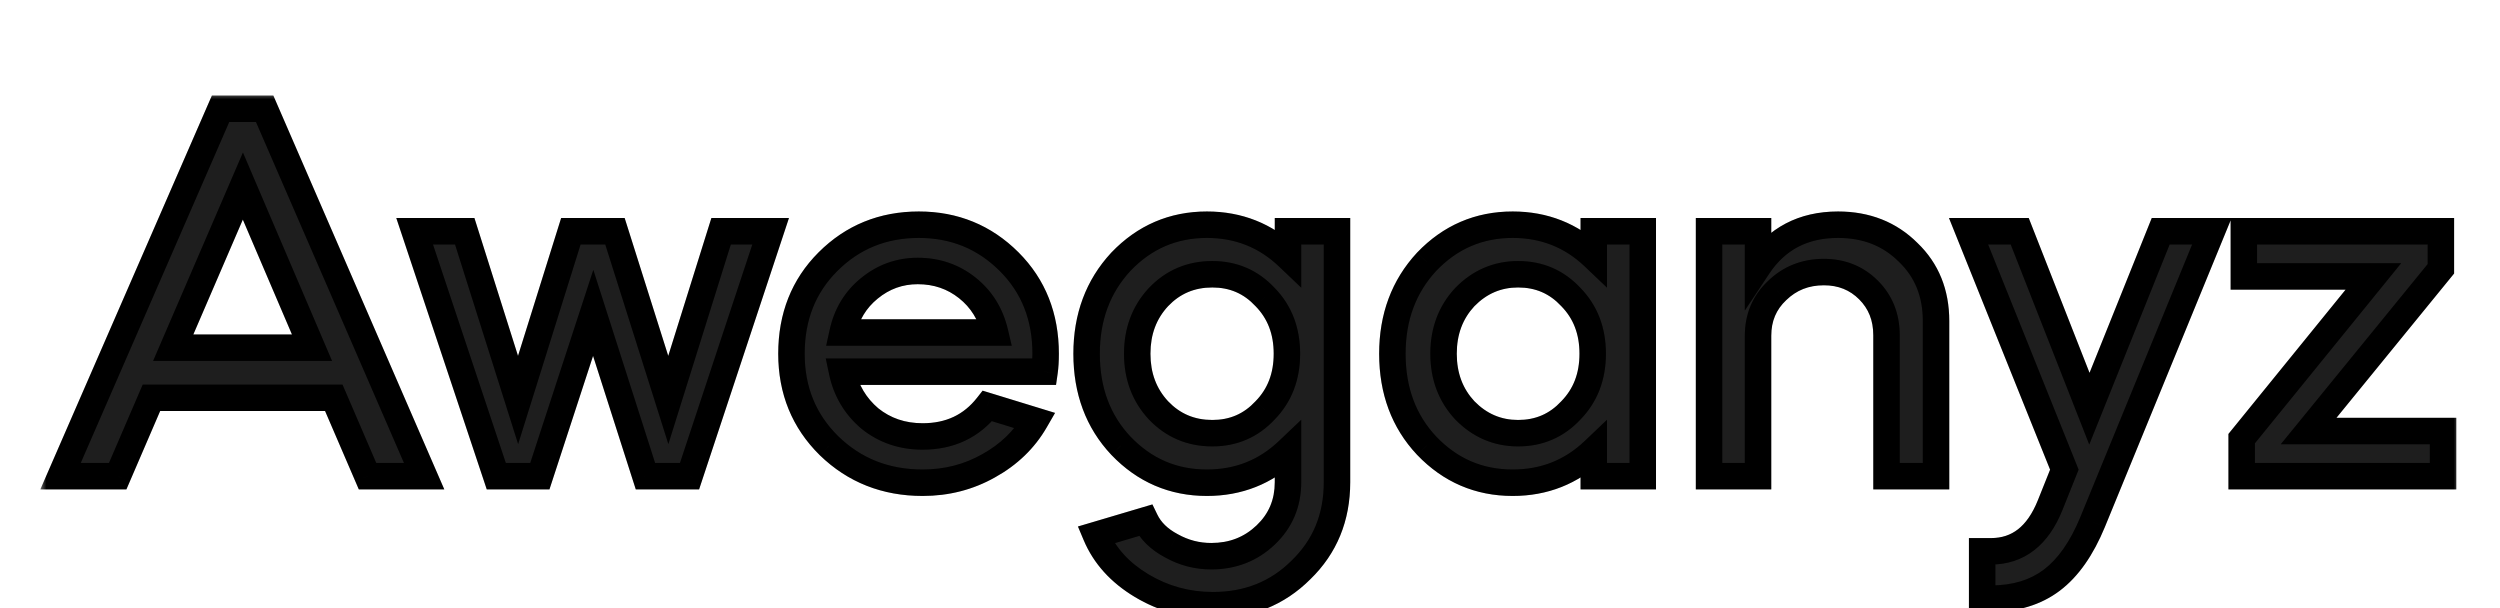 <svg width="189" height="46" viewBox="0 0 189 46" fill="none" xmlns="http://www.w3.org/2000/svg">
<g filter="url(#filter0_dd_149_154)">
<mask id="path-1-outside-1_149_154" maskUnits="userSpaceOnUse" x="3" y="-1" width="183" height="40" fill="black">
<rect fill="white" x="3" y="-1" width="183" height="40"/>
<path d="M8.897 28H4.576L16.675 0.223H20.008L32.065 28H27.786L25.234 22.074H11.448L8.897 28ZM23.588 18.288L18.362 6.066L13.095 18.288H23.588ZM40.812 28H37.52L31.347 9.482H35.133L39.166 22.239L43.158 9.482H46.491L50.524 22.239L54.516 9.482H58.261L52.129 28H48.796L44.845 15.655L40.812 28ZM78.969 20.099H63.661C63.962 21.526 64.662 22.705 65.759 23.638C66.884 24.543 68.215 24.996 69.751 24.996C71.809 24.996 73.441 24.228 74.648 22.692L78.269 23.802C77.447 25.229 76.267 26.368 74.731 27.218C73.222 28.069 71.562 28.494 69.751 28.494C66.953 28.494 64.594 27.561 62.673 25.695C60.78 23.83 59.834 21.512 59.834 18.741C59.834 15.943 60.753 13.624 62.591 11.786C64.456 9.921 66.747 8.988 69.463 8.988C72.152 8.988 74.429 9.921 76.294 11.786C78.132 13.624 79.051 15.943 79.051 18.741C79.051 19.262 79.024 19.715 78.969 20.099ZM63.702 17.136H75.224C74.895 15.737 74.195 14.612 73.126 13.762C72.056 12.911 70.807 12.486 69.381 12.486C68.009 12.486 66.788 12.925 65.718 13.803C64.676 14.653 64.004 15.764 63.702 17.136ZM91.242 28.494C88.69 28.494 86.523 27.561 84.74 25.695C83.011 23.857 82.147 21.539 82.147 18.741C82.147 15.97 83.011 13.652 84.74 11.786C86.523 9.921 88.69 8.988 91.242 8.988C93.628 8.988 95.672 9.797 97.373 11.416V9.482H101.077V28.453C101.077 31.114 100.171 33.322 98.361 35.078C96.578 36.861 94.355 37.753 91.694 37.753C89.746 37.753 87.949 37.259 86.303 36.272C84.657 35.284 83.505 34.008 82.847 32.444L86.591 31.333C86.975 32.129 87.634 32.774 88.567 33.267C89.499 33.789 90.501 34.049 91.571 34.049C93.189 34.049 94.561 33.514 95.686 32.444C96.811 31.374 97.373 30.044 97.373 28.453V26.066C95.672 27.684 93.628 28.494 91.242 28.494ZM91.653 12.733C90.034 12.733 88.676 13.309 87.579 14.461C86.509 15.613 85.974 17.04 85.974 18.741C85.974 20.442 86.509 21.868 87.579 23.021C88.676 24.173 90.034 24.749 91.653 24.749C93.244 24.749 94.575 24.173 95.645 23.021C96.742 21.896 97.291 20.469 97.291 18.741C97.291 17.012 96.742 15.586 95.645 14.461C94.575 13.309 93.244 12.733 91.653 12.733ZM114.359 8.988C116.746 8.988 118.789 9.797 120.49 11.416V9.482H124.194V28H120.49V26.066C118.789 27.684 116.746 28.494 114.359 28.494C111.807 28.494 109.64 27.561 107.857 25.695C106.128 23.857 105.264 21.539 105.264 18.741C105.264 15.97 106.128 13.652 107.857 11.786C109.64 9.921 111.807 8.988 114.359 8.988ZM118.762 14.461C117.692 13.309 116.361 12.733 114.77 12.733C113.206 12.733 111.862 13.309 110.737 14.461C109.667 15.613 109.132 17.04 109.132 18.741C109.132 20.442 109.667 21.868 110.737 23.021C111.862 24.173 113.206 24.749 114.77 24.749C116.361 24.749 117.692 24.173 118.762 23.021C119.859 21.896 120.408 20.469 120.408 18.741C120.408 17.012 119.859 15.586 118.762 14.461ZM129.204 28V9.482H132.908V12.157C134.307 10.044 136.324 8.988 138.957 8.988C141.097 8.988 142.867 9.688 144.266 11.087C145.665 12.431 146.365 14.159 146.365 16.272V28H142.62V17.342C142.62 15.97 142.167 14.832 141.262 13.926C140.357 13.021 139.232 12.568 137.887 12.568C136.488 12.568 135.309 13.035 134.348 13.967C133.388 14.873 132.908 16.011 132.908 17.383V28H129.204ZM154.995 30.181L156.065 27.506L148.822 9.482H152.69L157.958 22.897L163.349 9.482H167.217L158.205 31.457C157.382 33.459 156.353 34.927 155.118 35.86C153.884 36.793 152.347 37.259 150.509 37.259H149.851V33.679H150.509C152.567 33.679 154.062 32.513 154.995 30.181ZM169.47 28V25.16L179.429 12.897H169.635V9.482H184.531V12.321L174.532 24.584H184.696V28H169.47Z"/>
</mask>
<path d="M8.897 28H4.576L16.675 0.223H20.008L32.065 28H27.786L25.234 22.074H11.448L8.897 28ZM23.588 18.288L18.362 6.066L13.095 18.288H23.588ZM40.812 28H37.52L31.347 9.482H35.133L39.166 22.239L43.158 9.482H46.491L50.524 22.239L54.516 9.482H58.261L52.129 28H48.796L44.845 15.655L40.812 28ZM78.969 20.099H63.661C63.962 21.526 64.662 22.705 65.759 23.638C66.884 24.543 68.215 24.996 69.751 24.996C71.809 24.996 73.441 24.228 74.648 22.692L78.269 23.802C77.447 25.229 76.267 26.368 74.731 27.218C73.222 28.069 71.562 28.494 69.751 28.494C66.953 28.494 64.594 27.561 62.673 25.695C60.78 23.83 59.834 21.512 59.834 18.741C59.834 15.943 60.753 13.624 62.591 11.786C64.456 9.921 66.747 8.988 69.463 8.988C72.152 8.988 74.429 9.921 76.294 11.786C78.132 13.624 79.051 15.943 79.051 18.741C79.051 19.262 79.024 19.715 78.969 20.099ZM63.702 17.136H75.224C74.895 15.737 74.195 14.612 73.126 13.762C72.056 12.911 70.807 12.486 69.381 12.486C68.009 12.486 66.788 12.925 65.718 13.803C64.676 14.653 64.004 15.764 63.702 17.136ZM91.242 28.494C88.69 28.494 86.523 27.561 84.74 25.695C83.011 23.857 82.147 21.539 82.147 18.741C82.147 15.97 83.011 13.652 84.74 11.786C86.523 9.921 88.69 8.988 91.242 8.988C93.628 8.988 95.672 9.797 97.373 11.416V9.482H101.077V28.453C101.077 31.114 100.171 33.322 98.361 35.078C96.578 36.861 94.355 37.753 91.694 37.753C89.746 37.753 87.949 37.259 86.303 36.272C84.657 35.284 83.505 34.008 82.847 32.444L86.591 31.333C86.975 32.129 87.634 32.774 88.567 33.267C89.499 33.789 90.501 34.049 91.571 34.049C93.189 34.049 94.561 33.514 95.686 32.444C96.811 31.374 97.373 30.044 97.373 28.453V26.066C95.672 27.684 93.628 28.494 91.242 28.494ZM91.653 12.733C90.034 12.733 88.676 13.309 87.579 14.461C86.509 15.613 85.974 17.04 85.974 18.741C85.974 20.442 86.509 21.868 87.579 23.021C88.676 24.173 90.034 24.749 91.653 24.749C93.244 24.749 94.575 24.173 95.645 23.021C96.742 21.896 97.291 20.469 97.291 18.741C97.291 17.012 96.742 15.586 95.645 14.461C94.575 13.309 93.244 12.733 91.653 12.733ZM114.359 8.988C116.746 8.988 118.789 9.797 120.49 11.416V9.482H124.194V28H120.49V26.066C118.789 27.684 116.746 28.494 114.359 28.494C111.807 28.494 109.64 27.561 107.857 25.695C106.128 23.857 105.264 21.539 105.264 18.741C105.264 15.97 106.128 13.652 107.857 11.786C109.64 9.921 111.807 8.988 114.359 8.988ZM118.762 14.461C117.692 13.309 116.361 12.733 114.77 12.733C113.206 12.733 111.862 13.309 110.737 14.461C109.667 15.613 109.132 17.04 109.132 18.741C109.132 20.442 109.667 21.868 110.737 23.021C111.862 24.173 113.206 24.749 114.77 24.749C116.361 24.749 117.692 24.173 118.762 23.021C119.859 21.896 120.408 20.469 120.408 18.741C120.408 17.012 119.859 15.586 118.762 14.461ZM129.204 28V9.482H132.908V12.157C134.307 10.044 136.324 8.988 138.957 8.988C141.097 8.988 142.867 9.688 144.266 11.087C145.665 12.431 146.365 14.159 146.365 16.272V28H142.62V17.342C142.62 15.97 142.167 14.832 141.262 13.926C140.357 13.021 139.232 12.568 137.887 12.568C136.488 12.568 135.309 13.035 134.348 13.967C133.388 14.873 132.908 16.011 132.908 17.383V28H129.204ZM154.995 30.181L156.065 27.506L148.822 9.482H152.69L157.958 22.897L163.349 9.482H167.217L158.205 31.457C157.382 33.459 156.353 34.927 155.118 35.86C153.884 36.793 152.347 37.259 150.509 37.259H149.851V33.679H150.509C152.567 33.679 154.062 32.513 154.995 30.181ZM169.47 28V25.16L179.429 12.897H169.635V9.482H184.531V12.321L174.532 24.584H184.696V28H169.47Z" fill="#1E1E1E"/>
<path d="M8.897 28V29H9.555L9.816 28.395L8.897 28ZM4.576 28L3.659 27.601L3.05 29H4.576V28ZM16.675 0.223V-0.777H16.02L15.758 -0.177L16.675 0.223ZM20.008 0.223L20.925 -0.175L20.664 -0.777H20.008V0.223ZM32.065 28V29H33.59L32.983 27.602L32.065 28ZM27.786 28L26.867 28.395L27.127 29H27.786V28ZM25.234 22.074L26.153 21.679L25.892 21.074H25.234V22.074ZM11.448 22.074V21.074H10.79L10.53 21.679L11.448 22.074ZM23.588 18.288V19.288H25.103L24.508 17.895L23.588 18.288ZM18.362 6.066L19.281 5.673L18.366 3.531L17.444 5.67L18.362 6.066ZM13.095 18.288L12.176 17.892L11.575 19.288H13.095V18.288ZM8.897 27H4.576V29H8.897V27ZM5.493 28.399L17.591 0.622L15.758 -0.177L3.659 27.601L5.493 28.399ZM16.675 1.223H20.008V-0.777H16.675V1.223ZM19.091 0.621L31.148 28.398L32.983 27.602L20.925 -0.175L19.091 0.621ZM32.065 27H27.786V29H32.065V27ZM28.704 27.605L26.153 21.679L24.316 22.47L26.867 28.395L28.704 27.605ZM25.234 21.074H11.448V23.074H25.234V21.074ZM10.53 21.679L7.979 27.605L9.816 28.395L12.367 22.47L10.53 21.679ZM24.508 17.895L19.281 5.673L17.442 6.459L22.669 18.681L24.508 17.895ZM17.444 5.67L12.176 17.892L14.013 18.684L19.28 6.462L17.444 5.67ZM13.095 19.288H23.588V17.288H13.095V19.288ZM40.812 28V29H41.538L41.763 28.311L40.812 28ZM37.52 28L36.572 28.316L36.799 29H37.52V28ZM31.347 9.482V8.482H29.96L30.399 9.798L31.347 9.482ZM35.133 9.482L36.087 9.18L35.866 8.482H35.133V9.482ZM39.166 22.239L38.213 22.54L39.171 25.572L40.121 22.537L39.166 22.239ZM43.158 9.482V8.482H42.423L42.203 9.183L43.158 9.482ZM46.491 9.482L47.445 9.18L47.224 8.482H46.491V9.482ZM50.524 22.239L49.571 22.54L50.529 25.572L51.478 22.537L50.524 22.239ZM54.516 9.482V8.482H53.781L53.561 9.183L54.516 9.482ZM58.261 9.482L59.21 9.796L59.645 8.482H58.261V9.482ZM52.129 28V29H52.851L53.078 28.314L52.129 28ZM48.796 28L47.843 28.305L48.066 29H48.796V28ZM44.845 15.655L45.798 15.35L44.855 12.404L43.895 15.344L44.845 15.655ZM40.812 27H37.52V29H40.812V27ZM38.469 27.684L32.296 9.166L30.399 9.798L36.572 28.316L38.469 27.684ZM31.347 10.482H35.133V8.482H31.347V10.482ZM34.18 9.783L38.213 22.54L40.12 21.937L36.087 9.18L34.18 9.783ZM40.121 22.537L44.112 9.78L42.203 9.183L38.212 21.94L40.121 22.537ZM43.158 10.482H46.491V8.482H43.158V10.482ZM45.538 9.783L49.571 22.54L51.477 21.937L47.445 9.18L45.538 9.783ZM51.478 22.537L55.47 9.78L53.561 9.183L49.57 21.94L51.478 22.537ZM54.516 10.482H58.261V8.482H54.516V10.482ZM57.311 9.167L51.18 27.686L53.078 28.314L59.21 9.796L57.311 9.167ZM52.129 27H48.796V29H52.129V27ZM49.748 27.695L45.798 15.35L43.893 15.959L47.843 28.305L49.748 27.695ZM43.895 15.344L39.862 27.689L41.763 28.311L45.796 15.965L43.895 15.344ZM78.969 20.099V21.099H79.836L79.959 20.24L78.969 20.099ZM63.661 20.099V19.099H62.427L62.682 20.306L63.661 20.099ZM65.759 23.638L65.112 24.4L65.122 24.409L65.132 24.417L65.759 23.638ZM74.648 22.692L74.942 21.735L74.286 21.534L73.862 22.074L74.648 22.692ZM78.269 23.802L79.136 24.302L79.763 23.215L78.563 22.846L78.269 23.802ZM74.731 27.218L74.246 26.343L74.239 26.347L74.731 27.218ZM62.673 25.695L61.971 26.408L61.976 26.413L62.673 25.695ZM62.591 11.786L61.884 11.079L61.884 11.079L62.591 11.786ZM63.702 17.136L62.725 16.921L62.458 18.136H63.702V17.136ZM75.224 17.136V18.136H76.487L76.198 16.907L75.224 17.136ZM65.718 13.803L66.35 14.578L66.353 14.576L65.718 13.803ZM78.969 19.099H63.661V21.099H78.969V19.099ZM62.682 20.306C63.029 21.946 63.843 23.322 65.112 24.4L66.407 22.876C65.481 22.088 64.896 21.105 64.639 19.892L62.682 20.306ZM65.132 24.417C66.447 25.475 68.002 25.996 69.751 25.996V23.996C68.427 23.996 67.322 23.612 66.386 22.859L65.132 24.417ZM69.751 25.996C72.097 25.996 74.026 25.101 75.434 23.309L73.862 22.074C72.856 23.354 71.521 23.996 69.751 23.996V25.996ZM74.355 23.648L77.976 24.759L78.563 22.846L74.942 21.735L74.355 23.648ZM77.403 23.303C76.677 24.561 75.634 25.575 74.246 26.343L75.215 28.093C76.899 27.161 78.216 25.897 79.136 24.302L77.403 23.303ZM74.239 26.347C72.887 27.109 71.398 27.494 69.751 27.494V29.494C71.726 29.494 73.556 29.028 75.222 28.089L74.239 26.347ZM69.751 27.494C67.2 27.494 65.094 26.654 63.37 24.978L61.976 26.413C64.093 28.468 66.706 29.494 69.751 29.494V27.494ZM63.375 24.983C61.682 23.314 60.834 21.257 60.834 18.741H58.834C58.834 21.767 59.879 24.346 61.971 26.408L63.375 24.983ZM60.834 18.741C60.834 16.185 61.663 14.129 63.298 12.493L61.884 11.079C59.843 13.12 58.834 15.7 58.834 18.741H60.834ZM63.298 12.493C64.97 10.822 67.004 9.988 69.463 9.988V7.988C66.491 7.988 63.943 9.02 61.884 11.079L63.298 12.493ZM69.463 9.988C71.892 9.988 73.913 10.819 75.587 12.493L77.001 11.079C74.944 9.022 72.411 7.988 69.463 7.988V9.988ZM75.587 12.493C77.222 14.129 78.051 16.185 78.051 18.741H80.051C80.051 15.7 79.042 13.12 77.001 11.079L75.587 12.493ZM78.051 18.741C78.051 19.23 78.025 19.633 77.979 19.957L79.959 20.24C80.022 19.797 80.051 19.294 80.051 18.741H78.051ZM63.702 18.136H75.224V16.136H63.702V18.136ZM76.198 16.907C75.82 15.301 75.003 13.977 73.748 12.979L72.503 14.544C73.388 15.247 73.97 16.173 74.251 17.365L76.198 16.907ZM73.748 12.979C72.493 11.981 71.023 11.486 69.381 11.486V13.486C70.592 13.486 71.618 13.841 72.503 14.544L73.748 12.979ZM69.381 11.486C67.775 11.486 66.331 12.007 65.084 13.03L66.353 14.576C67.245 13.843 68.243 13.486 69.381 13.486V11.486ZM65.086 13.028C63.861 14.027 63.073 15.34 62.725 16.921L64.678 17.351C64.934 16.189 65.491 15.279 66.35 14.578L65.086 13.028ZM84.74 25.695L84.011 26.381L84.017 26.387L84.74 25.695ZM84.74 11.786L84.017 11.095L84.011 11.101L84.006 11.107L84.74 11.786ZM97.373 11.416L96.684 12.14L98.373 13.748V11.416H97.373ZM97.373 9.482V8.482H96.373V9.482H97.373ZM101.077 9.482H102.077V8.482H101.077V9.482ZM98.361 35.078L97.665 34.36L97.659 34.365L97.654 34.371L98.361 35.078ZM86.303 36.272L86.818 35.414L86.818 35.414L86.303 36.272ZM82.847 32.444L82.562 31.486L81.492 31.803L81.925 32.832L82.847 32.444ZM86.591 31.333L87.492 30.898L87.122 30.133L86.307 30.375L86.591 31.333ZM88.567 33.267L89.055 32.395L89.045 32.389L89.035 32.384L88.567 33.267ZM95.686 32.444L94.997 31.72L95.686 32.444ZM97.373 26.066H98.373V23.734L96.684 25.341L97.373 26.066ZM87.579 14.461L86.855 13.771L86.846 13.781L87.579 14.461ZM87.579 23.021L86.846 23.701L86.855 23.71L87.579 23.021ZM95.645 23.021L94.929 22.322L94.92 22.331L94.912 22.34L95.645 23.021ZM95.645 14.461L94.912 15.142L94.92 15.151L94.929 15.159L95.645 14.461ZM91.242 27.494C88.967 27.494 87.059 26.675 85.463 25.005L84.017 26.387C85.986 28.447 88.414 29.494 91.242 29.494V27.494ZM85.468 25.011C83.934 23.379 83.147 21.315 83.147 18.741H81.147C81.147 21.764 82.089 24.336 84.011 26.381L85.468 25.011ZM83.147 18.741C83.147 16.198 83.932 14.129 85.473 12.466L84.006 11.107C82.09 13.174 81.147 15.743 81.147 18.741H83.147ZM85.463 12.477C87.059 10.807 88.967 9.988 91.242 9.988V7.988C88.414 7.988 85.986 9.035 84.017 11.095L85.463 12.477ZM91.242 9.988C93.376 9.988 95.172 10.702 96.684 12.14L98.062 10.691C96.172 8.893 93.88 7.988 91.242 7.988V9.988ZM98.373 11.416V9.482H96.373V11.416H98.373ZM97.373 10.482H101.077V8.482H97.373V10.482ZM100.077 9.482V28.453H102.077V9.482H100.077ZM100.077 28.453C100.077 30.86 99.269 32.804 97.665 34.36L99.057 35.796C101.073 33.84 102.077 31.368 102.077 28.453H100.077ZM97.654 34.371C96.069 35.955 94.106 36.753 91.694 36.753V38.753C94.604 38.753 97.086 37.767 99.068 35.785L97.654 34.371ZM91.694 36.753C89.925 36.753 88.306 36.307 86.818 35.414L85.789 37.129C87.593 38.211 89.568 38.753 91.694 38.753V36.753ZM86.818 35.414C85.329 34.521 84.334 33.399 83.768 32.056L81.925 32.832C82.677 34.617 83.986 36.047 85.789 37.129L86.818 35.414ZM83.131 33.403L86.876 32.292L86.307 30.375L82.562 31.486L83.131 33.403ZM85.691 31.768C86.185 32.791 87.015 33.578 88.099 34.151L89.035 32.384C88.252 31.97 87.766 31.467 87.492 30.898L85.691 31.768ZM88.079 34.14C89.161 34.745 90.33 35.049 91.571 35.049V33.049C90.671 33.049 89.838 32.832 89.055 32.395L88.079 34.14ZM91.571 35.049C93.434 35.049 95.056 34.424 96.375 33.169L94.997 31.72C94.066 32.605 92.945 33.049 91.571 33.049V35.049ZM96.375 33.169C97.704 31.905 98.373 30.31 98.373 28.453H96.373C96.373 29.778 95.918 30.844 94.997 31.72L96.375 33.169ZM98.373 28.453V26.066H96.373V28.453H98.373ZM96.684 25.341C95.172 26.78 93.376 27.494 91.242 27.494V29.494C93.88 29.494 96.172 28.589 98.062 26.79L96.684 25.341ZM91.653 11.733C89.766 11.733 88.145 12.417 86.855 13.771L88.303 15.151C89.208 14.201 90.303 13.733 91.653 13.733V11.733ZM86.846 13.781C85.59 15.134 84.974 16.81 84.974 18.741H86.974C86.974 17.27 87.428 16.093 88.312 15.142L86.846 13.781ZM84.974 18.741C84.974 20.672 85.59 22.348 86.846 23.701L88.312 22.34C87.428 21.389 86.974 20.212 86.974 18.741H84.974ZM86.855 23.71C88.145 25.065 89.766 25.749 91.653 25.749V23.749C90.303 23.749 89.208 23.281 88.303 22.331L86.855 23.71ZM91.653 25.749C93.519 25.749 95.116 25.06 96.377 23.701L94.912 22.34C94.034 23.286 92.97 23.749 91.653 23.749V25.749ZM96.361 23.719C97.659 22.388 98.291 20.702 98.291 18.741H96.291C96.291 20.237 95.825 21.404 94.929 22.322L96.361 23.719ZM98.291 18.741C98.291 16.78 97.659 15.094 96.361 13.763L94.929 15.159C95.825 16.078 96.291 17.245 96.291 18.741H98.291ZM96.377 13.781C95.116 12.422 93.519 11.733 91.653 11.733V13.733C92.97 13.733 94.034 14.196 94.912 15.142L96.377 13.781ZM120.49 11.416L119.801 12.14L121.49 13.748V11.416H120.49ZM120.49 9.482V8.482H119.49V9.482H120.49ZM124.194 9.482H125.194V8.482H124.194V9.482ZM124.194 28V29H125.194V28H124.194ZM120.49 28H119.49V29H120.49V28ZM120.49 26.066H121.49V23.734L119.801 25.341L120.49 26.066ZM107.857 25.695L107.128 26.381L107.134 26.387L107.857 25.695ZM107.857 11.786L107.134 11.095L107.129 11.101L107.123 11.107L107.857 11.786ZM118.762 14.461L118.029 15.142L118.038 15.151L118.046 15.159L118.762 14.461ZM110.737 14.461L110.022 13.763L110.013 13.771L110.005 13.781L110.737 14.461ZM110.737 23.021L110.005 23.701L110.013 23.71L110.022 23.719L110.737 23.021ZM118.762 23.021L118.046 22.322L118.038 22.331L118.029 22.34L118.762 23.021ZM114.359 9.988C116.494 9.988 118.289 10.702 119.801 12.14L121.18 10.691C119.289 8.893 116.997 7.988 114.359 7.988V9.988ZM121.49 11.416V9.482H119.49V11.416H121.49ZM120.49 10.482H124.194V8.482H120.49V10.482ZM123.194 9.482V28H125.194V9.482H123.194ZM124.194 27H120.49V29H124.194V27ZM121.49 28V26.066H119.49V28H121.49ZM119.801 25.341C118.289 26.78 116.494 27.494 114.359 27.494V29.494C116.997 29.494 119.289 28.589 121.18 26.79L119.801 25.341ZM114.359 27.494C112.084 27.494 110.177 26.675 108.58 25.005L107.134 26.387C109.103 28.447 111.531 29.494 114.359 29.494V27.494ZM108.585 25.011C107.051 23.379 106.264 21.315 106.264 18.741H104.264C104.264 21.764 105.206 24.336 107.128 26.381L108.585 25.011ZM106.264 18.741C106.264 16.198 107.049 14.129 108.59 12.466L107.123 11.107C105.208 13.174 104.264 15.743 104.264 18.741H106.264ZM108.58 12.477C110.177 10.807 112.084 9.988 114.359 9.988V7.988C111.531 7.988 109.103 9.035 107.134 11.095L108.58 12.477ZM119.495 13.781C118.233 12.422 116.636 11.733 114.77 11.733V13.733C116.087 13.733 117.151 14.196 118.029 15.142L119.495 13.781ZM114.77 11.733C112.928 11.733 111.329 12.424 110.022 13.763L111.453 15.16C112.396 14.194 113.485 13.733 114.77 13.733V11.733ZM110.005 13.781C108.748 15.134 108.132 16.81 108.132 18.741H110.132C110.132 17.27 110.587 16.093 111.47 15.142L110.005 13.781ZM108.132 18.741C108.132 20.672 108.748 22.348 110.005 23.701L111.47 22.34C110.587 21.389 110.132 20.212 110.132 18.741H108.132ZM110.022 23.719C111.329 25.058 112.928 25.749 114.77 25.749V23.749C113.485 23.749 112.396 23.288 111.453 22.322L110.022 23.719ZM114.77 25.749C116.636 25.749 118.233 25.06 119.495 23.701L118.029 22.34C117.151 23.286 116.087 23.749 114.77 23.749V25.749ZM119.478 23.719C120.776 22.388 121.408 20.702 121.408 18.741H119.408C119.408 20.237 118.942 21.404 118.046 22.322L119.478 23.719ZM121.408 18.741C121.408 16.78 120.776 15.094 119.478 13.763L118.046 15.159C118.942 16.078 119.408 17.245 119.408 18.741H121.408ZM129.204 28H128.204V29H129.204V28ZM129.204 9.482V8.482H128.204V9.482H129.204ZM132.908 9.482H133.908V8.482H132.908V9.482ZM132.908 12.157H131.908V15.477L133.742 12.709L132.908 12.157ZM144.266 11.087L143.559 11.794L143.566 11.801L143.573 11.808L144.266 11.087ZM146.365 28V29H147.365V28H146.365ZM142.62 28H141.62V29H142.62V28ZM141.262 13.926L140.555 14.633L140.555 14.633L141.262 13.926ZM134.348 13.967L135.034 14.695L135.04 14.69L135.045 14.685L134.348 13.967ZM132.908 28V29H133.908V28H132.908ZM130.204 28V9.482H128.204V28H130.204ZM129.204 10.482H132.908V8.482H129.204V10.482ZM131.908 9.482V12.157H133.908V9.482H131.908ZM133.742 12.709C134.947 10.889 136.643 9.988 138.957 9.988V7.988C136.004 7.988 133.667 9.199 132.074 11.604L133.742 12.709ZM138.957 9.988C140.856 9.988 142.363 10.598 143.559 11.794L144.973 10.38C143.37 8.777 141.339 7.988 138.957 7.988V9.988ZM143.573 11.808C144.757 12.946 145.365 14.405 145.365 16.272H147.365C147.365 13.914 146.573 11.916 144.959 10.366L143.573 11.808ZM145.365 16.272V28H147.365V16.272H145.365ZM146.365 27H142.62V29H146.365V27ZM143.62 28V17.342H141.62V28H143.62ZM143.62 17.342C143.62 15.726 143.076 14.326 141.969 13.219L140.555 14.633C141.258 15.337 141.62 16.214 141.62 17.342H143.62ZM141.969 13.219C140.866 12.116 139.482 11.568 137.887 11.568V13.568C138.981 13.568 139.847 13.926 140.555 14.633L141.969 13.219ZM137.887 11.568C136.241 11.568 134.808 12.127 133.652 13.25L135.045 14.685C135.81 13.942 136.735 13.568 137.887 13.568V11.568ZM133.662 13.24C132.493 14.342 131.908 15.748 131.908 17.383H133.908C133.908 16.274 134.283 15.403 135.034 14.695L133.662 13.24ZM131.908 17.383V28H133.908V17.383H131.908ZM132.908 27H129.204V29H132.908V27ZM154.995 30.181L155.923 30.552L155.923 30.552L154.995 30.181ZM156.065 27.506L156.993 27.878L157.142 27.505L156.993 27.133L156.065 27.506ZM148.822 9.482V8.482H147.343L147.894 9.855L148.822 9.482ZM152.69 9.482L153.621 9.116L153.372 8.482H152.69V9.482ZM157.958 22.897L157.027 23.263L157.947 25.606L158.886 23.27L157.958 22.897ZM163.349 9.482V8.482H162.673L162.421 9.109L163.349 9.482ZM167.217 9.482L168.142 9.861L168.708 8.482H167.217V9.482ZM158.205 31.457L159.13 31.837L159.13 31.836L158.205 31.457ZM155.118 35.86L155.721 36.658L155.721 36.658L155.118 35.86ZM149.851 37.259H148.851V38.259H149.851V37.259ZM149.851 33.679V32.679H148.851V33.679H149.851ZM155.923 30.552L156.993 27.878L155.136 27.135L154.066 29.81L155.923 30.552ZM156.993 27.133L149.75 9.109L147.894 9.855L155.137 27.879L156.993 27.133ZM148.822 10.482H152.69V8.482H148.822V10.482ZM151.76 9.847L157.027 23.263L158.889 22.532L153.621 9.116L151.76 9.847ZM158.886 23.27L164.277 9.855L162.421 9.109L157.03 22.524L158.886 23.27ZM163.349 10.482H167.217V8.482H163.349V10.482ZM166.292 9.102L157.279 31.077L159.13 31.836L168.142 9.861L166.292 9.102ZM157.28 31.077C156.499 32.977 155.561 34.272 154.516 35.062L155.721 36.658C157.145 35.582 158.264 33.942 159.13 31.837L157.28 31.077ZM154.516 35.062C153.485 35.84 152.172 36.259 150.509 36.259V38.259C152.523 38.259 154.282 37.745 155.721 36.658L154.516 35.062ZM150.509 36.259H149.851V38.259H150.509V36.259ZM150.851 37.259V33.679H148.851V37.259H150.851ZM149.851 34.679H150.509V32.679H149.851V34.679ZM150.509 34.679C151.741 34.679 152.85 34.325 153.789 33.593C154.714 32.871 155.412 31.831 155.923 30.552L154.066 29.81C153.645 30.863 153.129 31.572 152.559 32.016C152.002 32.45 151.336 32.679 150.509 32.679V34.679ZM169.47 28H168.47V29H169.47V28ZM169.47 25.16L168.694 24.53L168.47 24.806V25.16H169.47ZM179.429 12.897L180.205 13.528L181.529 11.897H179.429V12.897ZM169.635 12.897H168.635V13.897H169.635V12.897ZM169.635 9.482V8.482H168.635V9.482H169.635ZM184.531 9.482H185.531V8.482H184.531V9.482ZM184.531 12.321L185.306 12.953L185.531 12.677V12.321H184.531ZM174.532 24.584L173.757 23.953L172.426 25.584H174.532V24.584ZM184.696 24.584H185.696V23.584H184.696V24.584ZM184.696 28V29H185.696V28H184.696ZM170.47 28V25.16H168.47V28H170.47ZM170.246 25.791L180.205 13.528L178.652 12.267L168.694 24.53L170.246 25.791ZM179.429 11.897H169.635V13.897H179.429V11.897ZM170.635 12.897V9.482H168.635V12.897H170.635ZM169.635 10.482H184.531V8.482H169.635V10.482ZM183.531 9.482V12.321H185.531V9.482H183.531ZM183.756 11.689L173.757 23.953L175.307 25.216L185.306 12.953L183.756 11.689ZM174.532 25.584H184.696V23.584H174.532V25.584ZM183.696 24.584V28H185.696V24.584H183.696ZM184.696 27H169.47V29H184.696V27Z" fill="black" mask="url(#path-1-outside-1_149_154)"/>
<path d="M8.897 28V29H9.555L9.816 28.395L8.897 28ZM4.576 28L3.659 27.601L3.05 29H4.576V28ZM16.675 0.223V-0.777H16.02L15.758 -0.177L16.675 0.223ZM20.008 0.223L20.925 -0.175L20.664 -0.777H20.008V0.223ZM32.065 28V29H33.59L32.983 27.602L32.065 28ZM27.786 28L26.867 28.395L27.127 29H27.786V28ZM25.234 22.074L26.153 21.679L25.892 21.074H25.234V22.074ZM11.448 22.074V21.074H10.79L10.53 21.679L11.448 22.074ZM23.588 18.288V19.288H25.103L24.508 17.895L23.588 18.288ZM18.362 6.066L19.281 5.673L18.366 3.531L17.444 5.67L18.362 6.066ZM13.095 18.288L12.176 17.892L11.575 19.288H13.095V18.288ZM8.897 27H4.576V29H8.897V27ZM5.493 28.399L17.591 0.622L15.758 -0.177L3.659 27.601L5.493 28.399ZM16.675 1.223H20.008V-0.777H16.675V1.223ZM19.091 0.621L31.148 28.398L32.983 27.602L20.925 -0.175L19.091 0.621ZM32.065 27H27.786V29H32.065V27ZM28.704 27.605L26.153 21.679L24.316 22.47L26.867 28.395L28.704 27.605ZM25.234 21.074H11.448V23.074H25.234V21.074ZM10.53 21.679L7.979 27.605L9.816 28.395L12.367 22.47L10.53 21.679ZM24.508 17.895L19.281 5.673L17.442 6.459L22.669 18.681L24.508 17.895ZM17.444 5.67L12.176 17.892L14.013 18.684L19.28 6.462L17.444 5.67ZM13.095 19.288H23.588V17.288H13.095V19.288ZM40.812 28V29H41.538L41.763 28.311L40.812 28ZM37.52 28L36.572 28.316L36.799 29H37.52V28ZM31.347 9.482V8.482H29.96L30.399 9.798L31.347 9.482ZM35.133 9.482L36.087 9.18L35.866 8.482H35.133V9.482ZM39.166 22.239L38.213 22.54L39.171 25.572L40.121 22.537L39.166 22.239ZM43.158 9.482V8.482H42.423L42.203 9.183L43.158 9.482ZM46.491 9.482L47.445 9.18L47.224 8.482H46.491V9.482ZM50.524 22.239L49.571 22.54L50.529 25.572L51.478 22.537L50.524 22.239ZM54.516 9.482V8.482H53.781L53.561 9.183L54.516 9.482ZM58.261 9.482L59.21 9.796L59.645 8.482H58.261V9.482ZM52.129 28V29H52.851L53.078 28.314L52.129 28ZM48.796 28L47.843 28.305L48.066 29H48.796V28ZM44.845 15.655L45.798 15.35L44.855 12.404L43.895 15.344L44.845 15.655ZM40.812 27H37.52V29H40.812V27ZM38.469 27.684L32.296 9.166L30.399 9.798L36.572 28.316L38.469 27.684ZM31.347 10.482H35.133V8.482H31.347V10.482ZM34.18 9.783L38.213 22.54L40.12 21.937L36.087 9.18L34.18 9.783ZM40.121 22.537L44.112 9.78L42.203 9.183L38.212 21.94L40.121 22.537ZM43.158 10.482H46.491V8.482H43.158V10.482ZM45.538 9.783L49.571 22.54L51.477 21.937L47.445 9.18L45.538 9.783ZM51.478 22.537L55.47 9.78L53.561 9.183L49.57 21.94L51.478 22.537ZM54.516 10.482H58.261V8.482H54.516V10.482ZM57.311 9.167L51.18 27.686L53.078 28.314L59.21 9.796L57.311 9.167ZM52.129 27H48.796V29H52.129V27ZM49.748 27.695L45.798 15.35L43.893 15.959L47.843 28.305L49.748 27.695ZM43.895 15.344L39.862 27.689L41.763 28.311L45.796 15.965L43.895 15.344ZM78.969 20.099V21.099H79.836L79.959 20.24L78.969 20.099ZM63.661 20.099V19.099H62.427L62.682 20.306L63.661 20.099ZM65.759 23.638L65.112 24.4L65.122 24.409L65.132 24.417L65.759 23.638ZM74.648 22.692L74.942 21.735L74.286 21.534L73.862 22.074L74.648 22.692ZM78.269 23.802L79.136 24.302L79.763 23.215L78.563 22.846L78.269 23.802ZM74.731 27.218L74.246 26.343L74.239 26.347L74.731 27.218ZM62.673 25.695L61.971 26.408L61.976 26.413L62.673 25.695ZM62.591 11.786L61.884 11.079L61.884 11.079L62.591 11.786ZM63.702 17.136L62.725 16.921L62.458 18.136H63.702V17.136ZM75.224 17.136V18.136H76.487L76.198 16.907L75.224 17.136ZM65.718 13.803L66.35 14.578L66.353 14.576L65.718 13.803ZM78.969 19.099H63.661V21.099H78.969V19.099ZM62.682 20.306C63.029 21.946 63.843 23.322 65.112 24.4L66.407 22.876C65.481 22.088 64.896 21.105 64.639 19.892L62.682 20.306ZM65.132 24.417C66.447 25.475 68.002 25.996 69.751 25.996V23.996C68.427 23.996 67.322 23.612 66.386 22.859L65.132 24.417ZM69.751 25.996C72.097 25.996 74.026 25.101 75.434 23.309L73.862 22.074C72.856 23.354 71.521 23.996 69.751 23.996V25.996ZM74.355 23.648L77.976 24.759L78.563 22.846L74.942 21.735L74.355 23.648ZM77.403 23.303C76.677 24.561 75.634 25.575 74.246 26.343L75.215 28.093C76.899 27.161 78.216 25.897 79.136 24.302L77.403 23.303ZM74.239 26.347C72.887 27.109 71.398 27.494 69.751 27.494V29.494C71.726 29.494 73.556 29.028 75.222 28.089L74.239 26.347ZM69.751 27.494C67.2 27.494 65.094 26.654 63.37 24.978L61.976 26.413C64.093 28.468 66.706 29.494 69.751 29.494V27.494ZM63.375 24.983C61.682 23.314 60.834 21.257 60.834 18.741H58.834C58.834 21.767 59.879 24.346 61.971 26.408L63.375 24.983ZM60.834 18.741C60.834 16.185 61.663 14.129 63.298 12.493L61.884 11.079C59.843 13.12 58.834 15.7 58.834 18.741H60.834ZM63.298 12.493C64.97 10.822 67.004 9.988 69.463 9.988V7.988C66.491 7.988 63.943 9.02 61.884 11.079L63.298 12.493ZM69.463 9.988C71.892 9.988 73.913 10.819 75.587 12.493L77.001 11.079C74.944 9.022 72.411 7.988 69.463 7.988V9.988ZM75.587 12.493C77.222 14.129 78.051 16.185 78.051 18.741H80.051C80.051 15.7 79.042 13.12 77.001 11.079L75.587 12.493ZM78.051 18.741C78.051 19.23 78.025 19.633 77.979 19.957L79.959 20.24C80.022 19.797 80.051 19.294 80.051 18.741H78.051ZM63.702 18.136H75.224V16.136H63.702V18.136ZM76.198 16.907C75.82 15.301 75.003 13.977 73.748 12.979L72.503 14.544C73.388 15.247 73.97 16.173 74.251 17.365L76.198 16.907ZM73.748 12.979C72.493 11.981 71.023 11.486 69.381 11.486V13.486C70.592 13.486 71.618 13.841 72.503 14.544L73.748 12.979ZM69.381 11.486C67.775 11.486 66.331 12.007 65.084 13.03L66.353 14.576C67.245 13.843 68.243 13.486 69.381 13.486V11.486ZM65.086 13.028C63.861 14.027 63.073 15.34 62.725 16.921L64.678 17.351C64.934 16.189 65.491 15.279 66.35 14.578L65.086 13.028ZM84.74 25.695L84.011 26.381L84.017 26.387L84.74 25.695ZM84.74 11.786L84.017 11.095L84.011 11.101L84.006 11.107L84.74 11.786ZM97.373 11.416L96.684 12.14L98.373 13.748V11.416H97.373ZM97.373 9.482V8.482H96.373V9.482H97.373ZM101.077 9.482H102.077V8.482H101.077V9.482ZM98.361 35.078L97.665 34.36L97.659 34.365L97.654 34.371L98.361 35.078ZM86.303 36.272L86.818 35.414L86.818 35.414L86.303 36.272ZM82.847 32.444L82.562 31.486L81.492 31.803L81.925 32.832L82.847 32.444ZM86.591 31.333L87.492 30.898L87.122 30.133L86.307 30.375L86.591 31.333ZM88.567 33.267L89.055 32.395L89.045 32.389L89.035 32.384L88.567 33.267ZM95.686 32.444L94.997 31.72L95.686 32.444ZM97.373 26.066H98.373V23.734L96.684 25.341L97.373 26.066ZM87.579 14.461L86.855 13.771L86.846 13.781L87.579 14.461ZM87.579 23.021L86.846 23.701L86.855 23.71L87.579 23.021ZM95.645 23.021L94.929 22.322L94.92 22.331L94.912 22.34L95.645 23.021ZM95.645 14.461L94.912 15.142L94.92 15.151L94.929 15.159L95.645 14.461ZM91.242 27.494C88.967 27.494 87.059 26.675 85.463 25.005L84.017 26.387C85.986 28.447 88.414 29.494 91.242 29.494V27.494ZM85.468 25.011C83.934 23.379 83.147 21.315 83.147 18.741H81.147C81.147 21.764 82.089 24.336 84.011 26.381L85.468 25.011ZM83.147 18.741C83.147 16.198 83.932 14.129 85.473 12.466L84.006 11.107C82.09 13.174 81.147 15.743 81.147 18.741H83.147ZM85.463 12.477C87.059 10.807 88.967 9.988 91.242 9.988V7.988C88.414 7.988 85.986 9.035 84.017 11.095L85.463 12.477ZM91.242 9.988C93.376 9.988 95.172 10.702 96.684 12.14L98.062 10.691C96.172 8.893 93.88 7.988 91.242 7.988V9.988ZM98.373 11.416V9.482H96.373V11.416H98.373ZM97.373 10.482H101.077V8.482H97.373V10.482ZM100.077 9.482V28.453H102.077V9.482H100.077ZM100.077 28.453C100.077 30.86 99.269 32.804 97.665 34.36L99.057 35.796C101.073 33.84 102.077 31.368 102.077 28.453H100.077ZM97.654 34.371C96.069 35.955 94.106 36.753 91.694 36.753V38.753C94.604 38.753 97.086 37.767 99.068 35.785L97.654 34.371ZM91.694 36.753C89.925 36.753 88.306 36.307 86.818 35.414L85.789 37.129C87.593 38.211 89.568 38.753 91.694 38.753V36.753ZM86.818 35.414C85.329 34.521 84.334 33.399 83.768 32.056L81.925 32.832C82.677 34.617 83.986 36.047 85.789 37.129L86.818 35.414ZM83.131 33.403L86.876 32.292L86.307 30.375L82.562 31.486L83.131 33.403ZM85.691 31.768C86.185 32.791 87.015 33.578 88.099 34.151L89.035 32.384C88.252 31.97 87.766 31.467 87.492 30.898L85.691 31.768ZM88.079 34.14C89.161 34.745 90.33 35.049 91.571 35.049V33.049C90.671 33.049 89.838 32.832 89.055 32.395L88.079 34.14ZM91.571 35.049C93.434 35.049 95.056 34.424 96.375 33.169L94.997 31.72C94.066 32.605 92.945 33.049 91.571 33.049V35.049ZM96.375 33.169C97.704 31.905 98.373 30.31 98.373 28.453H96.373C96.373 29.778 95.918 30.844 94.997 31.72L96.375 33.169ZM98.373 28.453V26.066H96.373V28.453H98.373ZM96.684 25.341C95.172 26.78 93.376 27.494 91.242 27.494V29.494C93.88 29.494 96.172 28.589 98.062 26.79L96.684 25.341ZM91.653 11.733C89.766 11.733 88.145 12.417 86.855 13.771L88.303 15.151C89.208 14.201 90.303 13.733 91.653 13.733V11.733ZM86.846 13.781C85.59 15.134 84.974 16.81 84.974 18.741H86.974C86.974 17.27 87.428 16.093 88.312 15.142L86.846 13.781ZM84.974 18.741C84.974 20.672 85.59 22.348 86.846 23.701L88.312 22.34C87.428 21.389 86.974 20.212 86.974 18.741H84.974ZM86.855 23.71C88.145 25.065 89.766 25.749 91.653 25.749V23.749C90.303 23.749 89.208 23.281 88.303 22.331L86.855 23.71ZM91.653 25.749C93.519 25.749 95.116 25.06 96.377 23.701L94.912 22.34C94.034 23.286 92.97 23.749 91.653 23.749V25.749ZM96.361 23.719C97.659 22.388 98.291 20.702 98.291 18.741H96.291C96.291 20.237 95.825 21.404 94.929 22.322L96.361 23.719ZM98.291 18.741C98.291 16.78 97.659 15.094 96.361 13.763L94.929 15.159C95.825 16.078 96.291 17.245 96.291 18.741H98.291ZM96.377 13.781C95.116 12.422 93.519 11.733 91.653 11.733V13.733C92.97 13.733 94.034 14.196 94.912 15.142L96.377 13.781ZM120.49 11.416L119.801 12.14L121.49 13.748V11.416H120.49ZM120.49 9.482V8.482H119.49V9.482H120.49ZM124.194 9.482H125.194V8.482H124.194V9.482ZM124.194 28V29H125.194V28H124.194ZM120.49 28H119.49V29H120.49V28ZM120.49 26.066H121.49V23.734L119.801 25.341L120.49 26.066ZM107.857 25.695L107.128 26.381L107.134 26.387L107.857 25.695ZM107.857 11.786L107.134 11.095L107.129 11.101L107.123 11.107L107.857 11.786ZM118.762 14.461L118.029 15.142L118.038 15.151L118.046 15.159L118.762 14.461ZM110.737 14.461L110.022 13.763L110.013 13.771L110.005 13.781L110.737 14.461ZM110.737 23.021L110.005 23.701L110.013 23.71L110.022 23.719L110.737 23.021ZM118.762 23.021L118.046 22.322L118.038 22.331L118.029 22.34L118.762 23.021ZM114.359 9.988C116.494 9.988 118.289 10.702 119.801 12.14L121.18 10.691C119.289 8.893 116.997 7.988 114.359 7.988V9.988ZM121.49 11.416V9.482H119.49V11.416H121.49ZM120.49 10.482H124.194V8.482H120.49V10.482ZM123.194 9.482V28H125.194V9.482H123.194ZM124.194 27H120.49V29H124.194V27ZM121.49 28V26.066H119.49V28H121.49ZM119.801 25.341C118.289 26.78 116.494 27.494 114.359 27.494V29.494C116.997 29.494 119.289 28.589 121.18 26.79L119.801 25.341ZM114.359 27.494C112.084 27.494 110.177 26.675 108.58 25.005L107.134 26.387C109.103 28.447 111.531 29.494 114.359 29.494V27.494ZM108.585 25.011C107.051 23.379 106.264 21.315 106.264 18.741H104.264C104.264 21.764 105.206 24.336 107.128 26.381L108.585 25.011ZM106.264 18.741C106.264 16.198 107.049 14.129 108.59 12.466L107.123 11.107C105.208 13.174 104.264 15.743 104.264 18.741H106.264ZM108.58 12.477C110.177 10.807 112.084 9.988 114.359 9.988V7.988C111.531 7.988 109.103 9.035 107.134 11.095L108.58 12.477ZM119.495 13.781C118.233 12.422 116.636 11.733 114.77 11.733V13.733C116.087 13.733 117.151 14.196 118.029 15.142L119.495 13.781ZM114.77 11.733C112.928 11.733 111.329 12.424 110.022 13.763L111.453 15.16C112.396 14.194 113.485 13.733 114.77 13.733V11.733ZM110.005 13.781C108.748 15.134 108.132 16.81 108.132 18.741H110.132C110.132 17.27 110.587 16.093 111.47 15.142L110.005 13.781ZM108.132 18.741C108.132 20.672 108.748 22.348 110.005 23.701L111.47 22.34C110.587 21.389 110.132 20.212 110.132 18.741H108.132ZM110.022 23.719C111.329 25.058 112.928 25.749 114.77 25.749V23.749C113.485 23.749 112.396 23.288 111.453 22.322L110.022 23.719ZM114.77 25.749C116.636 25.749 118.233 25.06 119.495 23.701L118.029 22.34C117.151 23.286 116.087 23.749 114.77 23.749V25.749ZM119.478 23.719C120.776 22.388 121.408 20.702 121.408 18.741H119.408C119.408 20.237 118.942 21.404 118.046 22.322L119.478 23.719ZM121.408 18.741C121.408 16.78 120.776 15.094 119.478 13.763L118.046 15.159C118.942 16.078 119.408 17.245 119.408 18.741H121.408ZM129.204 28H128.204V29H129.204V28ZM129.204 9.482V8.482H128.204V9.482H129.204ZM132.908 9.482H133.908V8.482H132.908V9.482ZM132.908 12.157H131.908V15.477L133.742 12.709L132.908 12.157ZM144.266 11.087L143.559 11.794L143.566 11.801L143.573 11.808L144.266 11.087ZM146.365 28V29H147.365V28H146.365ZM142.62 28H141.62V29H142.62V28ZM141.262 13.926L140.555 14.633L140.555 14.633L141.262 13.926ZM134.348 13.967L135.034 14.695L135.04 14.69L135.045 14.685L134.348 13.967ZM132.908 28V29H133.908V28H132.908ZM130.204 28V9.482H128.204V28H130.204ZM129.204 10.482H132.908V8.482H129.204V10.482ZM131.908 9.482V12.157H133.908V9.482H131.908ZM133.742 12.709C134.947 10.889 136.643 9.988 138.957 9.988V7.988C136.004 7.988 133.667 9.199 132.074 11.604L133.742 12.709ZM138.957 9.988C140.856 9.988 142.363 10.598 143.559 11.794L144.973 10.38C143.37 8.777 141.339 7.988 138.957 7.988V9.988ZM143.573 11.808C144.757 12.946 145.365 14.405 145.365 16.272H147.365C147.365 13.914 146.573 11.916 144.959 10.366L143.573 11.808ZM145.365 16.272V28H147.365V16.272H145.365ZM146.365 27H142.62V29H146.365V27ZM143.62 28V17.342H141.62V28H143.62ZM143.62 17.342C143.62 15.726 143.076 14.326 141.969 13.219L140.555 14.633C141.258 15.337 141.62 16.214 141.62 17.342H143.62ZM141.969 13.219C140.866 12.116 139.482 11.568 137.887 11.568V13.568C138.981 13.568 139.847 13.926 140.555 14.633L141.969 13.219ZM137.887 11.568C136.241 11.568 134.808 12.127 133.652 13.25L135.045 14.685C135.81 13.942 136.735 13.568 137.887 13.568V11.568ZM133.662 13.24C132.493 14.342 131.908 15.748 131.908 17.383H133.908C133.908 16.274 134.283 15.403 135.034 14.695L133.662 13.24ZM131.908 17.383V28H133.908V17.383H131.908ZM132.908 27H129.204V29H132.908V27ZM154.995 30.181L155.923 30.552L155.923 30.552L154.995 30.181ZM156.065 27.506L156.993 27.878L157.142 27.505L156.993 27.133L156.065 27.506ZM148.822 9.482V8.482H147.343L147.894 9.855L148.822 9.482ZM152.69 9.482L153.621 9.116L153.372 8.482H152.69V9.482ZM157.958 22.897L157.027 23.263L157.947 25.606L158.886 23.27L157.958 22.897ZM163.349 9.482V8.482H162.673L162.421 9.109L163.349 9.482ZM167.217 9.482L168.142 9.861L168.708 8.482H167.217V9.482ZM158.205 31.457L159.13 31.837L159.13 31.836L158.205 31.457ZM155.118 35.86L155.721 36.658L155.721 36.658L155.118 35.86ZM149.851 37.259H148.851V38.259H149.851V37.259ZM149.851 33.679V32.679H148.851V33.679H149.851ZM155.923 30.552L156.993 27.878L155.136 27.135L154.066 29.81L155.923 30.552ZM156.993 27.133L149.75 9.109L147.894 9.855L155.137 27.879L156.993 27.133ZM148.822 10.482H152.69V8.482H148.822V10.482ZM151.76 9.847L157.027 23.263L158.889 22.532L153.621 9.116L151.76 9.847ZM158.886 23.27L164.277 9.855L162.421 9.109L157.03 22.524L158.886 23.27ZM163.349 10.482H167.217V8.482H163.349V10.482ZM166.292 9.102L157.279 31.077L159.13 31.836L168.142 9.861L166.292 9.102ZM157.28 31.077C156.499 32.977 155.561 34.272 154.516 35.062L155.721 36.658C157.145 35.582 158.264 33.942 159.13 31.837L157.28 31.077ZM154.516 35.062C153.485 35.84 152.172 36.259 150.509 36.259V38.259C152.523 38.259 154.282 37.745 155.721 36.658L154.516 35.062ZM150.509 36.259H149.851V38.259H150.509V36.259ZM150.851 37.259V33.679H148.851V37.259H150.851ZM149.851 34.679H150.509V32.679H149.851V34.679ZM150.509 34.679C151.741 34.679 152.85 34.325 153.789 33.593C154.714 32.871 155.412 31.831 155.923 30.552L154.066 29.81C153.645 30.863 153.129 31.572 152.559 32.016C152.002 32.45 151.336 32.679 150.509 32.679V34.679ZM169.47 28H168.47V29H169.47V28ZM169.47 25.16L168.694 24.53L168.47 24.806V25.16H169.47ZM179.429 12.897L180.205 13.528L181.529 11.897H179.429V12.897ZM169.635 12.897H168.635V13.897H169.635V12.897ZM169.635 9.482V8.482H168.635V9.482H169.635ZM184.531 9.482H185.531V8.482H184.531V9.482ZM184.531 12.321L185.306 12.953L185.531 12.677V12.321H184.531ZM174.532 24.584L173.757 23.953L172.426 25.584H174.532V24.584ZM184.696 24.584H185.696V23.584H184.696V24.584ZM184.696 28V29H185.696V28H184.696ZM170.47 28V25.16H168.47V28H170.47ZM170.246 25.791L180.205 13.528L178.652 12.267L168.694 24.53L170.246 25.791ZM179.429 11.897H169.635V13.897H179.429V11.897ZM170.635 12.897V9.482H168.635V12.897H170.635ZM169.635 10.482H184.531V8.482H169.635V10.482ZM183.531 9.482V12.321H185.531V9.482H183.531ZM183.756 11.689L173.757 23.953L175.307 25.216L185.306 12.953L183.756 11.689ZM174.532 25.584H184.696V23.584H174.532V25.584ZM183.696 24.584V28H185.696V24.584H183.696ZM184.696 27H169.47V29H184.696V27Z" fill="black" fill-opacity="0.2" mask="url(#path-1-outside-1_149_154)"/>
</g>
<defs>
<filter id="filter0_dd_149_154" x="0.576" y="0.223" width="188.12" height="45.53" filterUnits="userSpaceOnUse" color-interpolation-filters="sRGB">
<feFlood flood-opacity="0" result="BackgroundImageFix"/>
<feColorMatrix in="SourceAlpha" type="matrix" values="0 0 0 0 0 0 0 0 0 0 0 0 0 0 0 0 0 0 127 0" result="hardAlpha"/>
<feOffset dy="4"/>
<feGaussianBlur stdDeviation="2"/>
<feComposite in2="hardAlpha" operator="out"/>
<feColorMatrix type="matrix" values="0 0 0 0 0 0 0 0 0 0 0 0 0 0 0 0 0 0 0.25 0"/>
<feBlend mode="normal" in2="BackgroundImageFix" result="effect1_dropShadow_149_154"/>
<feColorMatrix in="SourceAlpha" type="matrix" values="0 0 0 0 0 0 0 0 0 0 0 0 0 0 0 0 0 0 127 0" result="hardAlpha"/>
<feOffset dy="4"/>
<feGaussianBlur stdDeviation="2"/>
<feComposite in2="hardAlpha" operator="out"/>
<feColorMatrix type="matrix" values="0 0 0 0 0 0 0 0 0 0 0 0 0 0 0 0 0 0 0.25 0"/>
<feBlend mode="normal" in2="effect1_dropShadow_149_154" result="effect2_dropShadow_149_154"/>
<feBlend mode="normal" in="SourceGraphic" in2="effect2_dropShadow_149_154" result="shape"/>
</filter>
</defs>
</svg>
